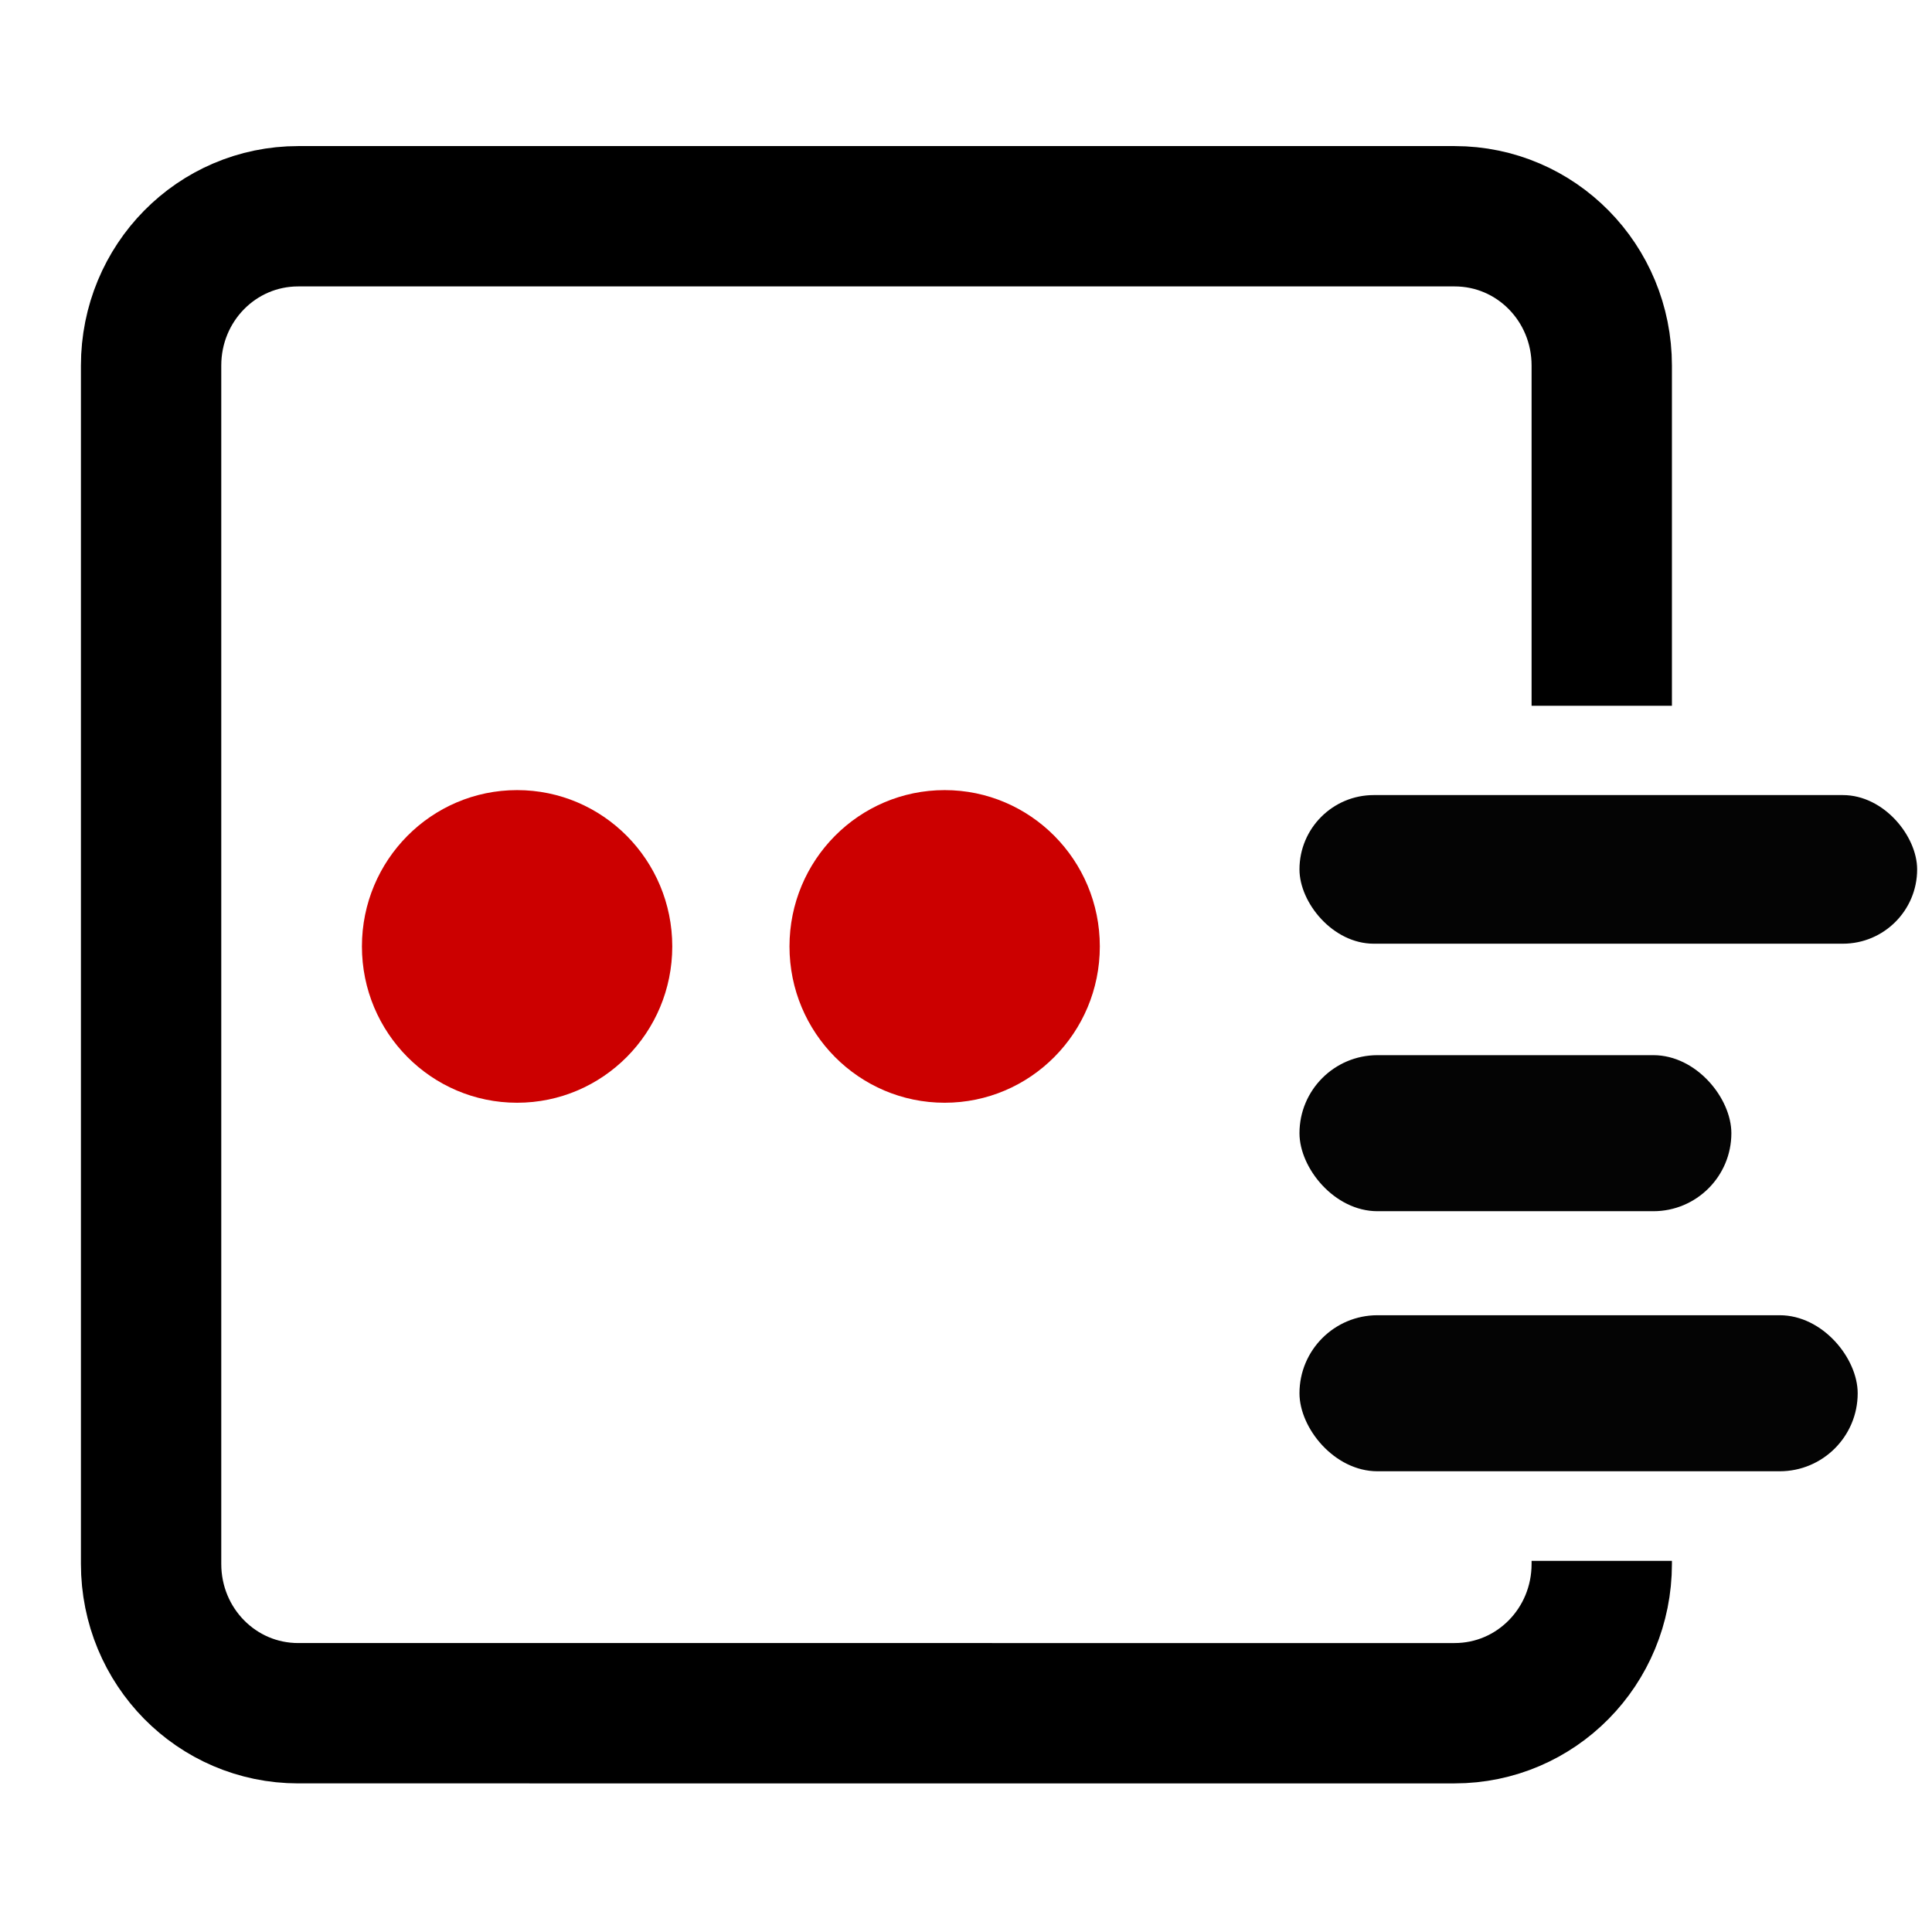 <?xml version="1.0" encoding="UTF-8" standalone="no"?>
<!-- Created with Inkscape (http://www.inkscape.org/) -->

<svg
   xmlns:osb="http://www.openswatchbook.org/uri/2009/osb"
   xmlns:dc="http://purl.org/dc/elements/1.1/"
   xmlns:cc="http://creativecommons.org/ns#"
   xmlns:rdf="http://www.w3.org/1999/02/22-rdf-syntax-ns#"
   xmlns:svg="http://www.w3.org/2000/svg"
   xmlns="http://www.w3.org/2000/svg"
   xmlns:sodipodi="http://sodipodi.sourceforge.net/DTD/sodipodi-0.dtd"
   xmlns:inkscape="http://www.inkscape.org/namespaces/inkscape"
   width="195pt"
   height="195pt"
   viewBox="0 0 68.792 68.792"
   version="1.1"
   id="svg8"
   sodipodi:docname="icon.svg"
   inkscape:export-filename="C:\Users\mashiro\IdeaProjects\bulletchat-for-youtube\public\icon128.png"
   inkscape:export-xdpi="47.261539"
   inkscape:export-ydpi="47.261539"
   inkscape:version="0.92.4 (5da689c313, 2019-01-14)"
   enable-background="new">
  <defs
     id="defs2">
    <linearGradient
       id="linearGradient858"
       osb:paint="solid">
      <stop
         style="stop-color:#000000;stop-opacity:1;"
         offset="0"
         id="stop856" />
    </linearGradient>
    <marker
       inkscape:stockid="Arrow1Lstart"
       orient="auto"
       refY="0"
       refX="0"
       id="Arrow1Lstart"
       style="overflow:visible"
       inkscape:isstock="true">
      <path
         id="path4827"
         d="M 0,0 5,-5 -12.5,0 5,5 Z"
         style="fill-rule:evenodd;stroke:#000000;stroke-width:1pt"
         transform="matrix(0.8,0,0,0.8,10,0)"
         inkscape:connector-curvature="0" />
    </marker>
    <linearGradient
       id="linearGradient4632"
       osb:paint="solid">
      <stop
         style="stop-color:#4b4b4b;stop-opacity:1;"
         offset="0"
         id="stop4630" />
    </linearGradient>
    <filter
       inkscape:collect="always"
       style="color-interpolation-filters:sRGB"
       id="filter2361">
      <feBlend
         inkscape:collect="always"
         mode="difference"
         in2="BackgroundImage"
         id="feBlend2363" />
    </filter>
  </defs>
  <sodipodi:namedview
     id="base"
     pagecolor="#ffffff"
     bordercolor="#666666"
     borderopacity="1.0"
     inkscape:pageopacity="0.0"
     inkscape:pageshadow="2"
     inkscape:zoom="4"
     inkscape:cx="184.83165"
     inkscape:cy="120.44864"
     inkscape:document-units="pt"
     inkscape:current-layer="layer2"
     showgrid="true"
     inkscape:snap-global="true"
     inkscape:snap-bbox="true"
     inkscape:bbox-paths="false"
     inkscape:bbox-nodes="true"
     inkscape:snap-bbox-edge-midpoints="false"
     inkscape:snap-bbox-midpoints="false"
     objecttolerance="20"
     units="pt"
     inkscape:window-width="2275"
     inkscape:window-height="1742"
     inkscape:window-x="3612"
     inkscape:window-y="204"
     inkscape:window-maximized="0">
    <inkscape:grid
       type="xygrid"
       id="grid4795" />
  </sodipodi:namedview>
  <g
     inkscape:label="レイヤー 1"
     inkscape:groupmode="layer"
     id="layer1"
     transform="translate(0,-228.208)"
     style="display:inline;filter:url(#filter2361)">
    <path
       style="fill:none;fill-opacity:1;stroke:#000000;stroke-width:4.997;stroke-linejoin:round;stroke-miterlimit:4;stroke-dasharray:none;stroke-opacity:1"
       d="m 57.033,283.784 v 0.108 c 0,2.946 -2.338,5.318 -5.241,5.318 H 10.621 c -2.904,0 -5.241,-2.372 -5.241,-5.318 v -42.666 c 0,-2.946 2.338,-5.318 5.241,-5.318 v 0 h 41.171 c 2.904,0 5.241,2.372 5.241,5.318 v 12.112"
       id="path6112"
       inkscape:connector-curvature="0" />
  </g>
  <g
     inkscape:groupmode="layer"
     id="layer2"
     inkscape:label="レイヤー 2"
     style="display:inline">
    <rect
       style="fill:#000000;fill-opacity:0.981;stroke:none;stroke-width:2.016;stroke-linecap:butt;stroke-linejoin:round;stroke-miterlimit:4;stroke-dasharray:none;stroke-opacity:0.073;paint-order:normal"
       id="rect4815"
       width="21.993"
       height="5.292"
       x="46.27"
       y="28.31"
       ry="2.646" />
    <rect
       style="display:inline;fill:#000000;fill-opacity:0.981;stroke:none;stroke-width:1.727;stroke-linecap:butt;stroke-linejoin:round;stroke-miterlimit:4;stroke-dasharray:none;stroke-opacity:0.073;paint-order:normal"
       id="rect4815-0"
       width="15.378"
       height="5.556"
       x="46.27"
       y="37.571"
       ry="2.778" />
    <rect
       style="display:inline;fill:#000000;fill-opacity:0.981;stroke:none;stroke-width:1.963;stroke-linecap:butt;stroke-linejoin:round;stroke-miterlimit:4;stroke-dasharray:none;stroke-opacity:0.073;paint-order:normal"
       id="rect4815-9"
       width="19.876"
       height="5.556"
       x="46.27"
       y="46.831"
       ry="2.778" />
  </g>
  <g
     inkscape:groupmode="layer"
     id="layer3"
     inkscape:label="レイヤー 3"
     style="display:inline">
    <ellipse
       transform="translate(0,-228.208)"
       style="display:inline;fill:#cc0000;fill-opacity:1;stroke:none;stroke-width:4.192;stroke-linecap:butt;stroke-linejoin:round;stroke-miterlimit:4;stroke-dasharray:none;stroke-opacity:1;paint-order:normal"
       id="path5170-8"
       cy="261.907"
       cx="33.636"
       rx="5.525"
       ry="5.566" />
    <ellipse
       transform="translate(0,-228.208)"
       style="display:inline;fill:#cc0000;fill-opacity:1;stroke:none;stroke-width:4.192;stroke-linecap:butt;stroke-linejoin:round;stroke-miterlimit:4;stroke-dasharray:none;stroke-opacity:1;paint-order:normal"
       id="path5170"
       cy="261.907"
       cx="18.412"
       rx="5.525"
       ry="5.566" />
  </g>
  <style
     id="style3731"
     type="text/css">
	.st0{fill:#4B4B4B;}
</style>
</svg>

